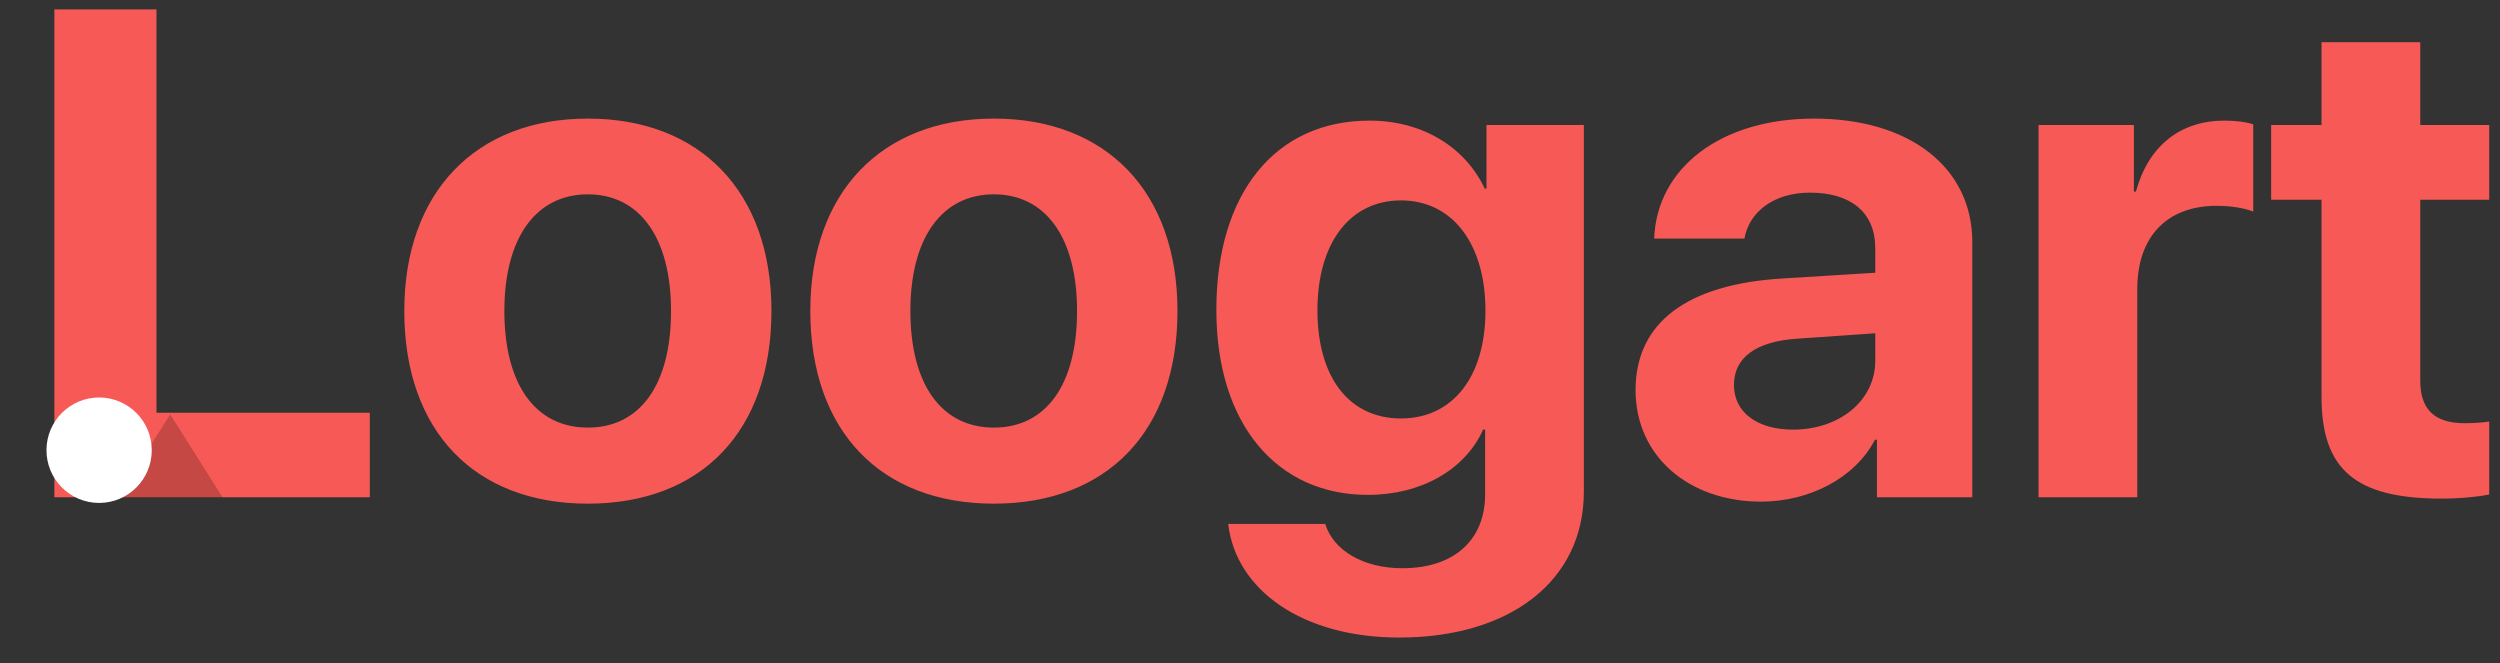 <?xml version="1.0" encoding="UTF-8"?>
<svg width="181px" height="48px" viewBox="0 0 181 48" version="1.1" xmlns="http://www.w3.org/2000/svg" xmlns:xlink="http://www.w3.org/1999/xlink">
    <rect x="0" y="0" width="181" height="48" fill="#333333" stroke="none"/>
    <!-- Generator: Sketch 42 (36781) - http://www.bohemiancoding.com/sketch -->
    <title>logo-website</title>
    <desc>Created with Sketch.</desc>
    <defs>
        <ellipse id="path-1" cx="4.216" cy="32.595" rx="3.811" ry="3.817"></ellipse>
        <mask id="mask-2" maskContentUnits="userSpaceOnUse" maskUnits="objectBoundingBox" x="-2" y="-2" width="11.622" height="11.635">
            <rect x="-1.596" y="26.778" width="11.622" height="11.635" fill="white"></rect>
            <use xlink:href="#path-1" fill="black"></use>
        </mask>
    </defs>
    <g id="Logo" stroke="none" stroke-width="1" fill="none" fill-rule="evenodd">
        <g id="logo-word-white-sq" transform="translate(-39, -112)">
            <g id="logo-website" transform="translate(41, 112)">
                <g id="Group" transform="translate(0.96, 0)">
                    <path d="M23.814,29.881 L8.369,29.881 L8.369,0.68 L0.977,0.68 L0.977,36 L23.814,36 L23.814,29.881 Z M39.601,36.465 C31.426,36.465 26.311,31.227 26.311,22.513 C26.311,13.897 31.5,8.586 39.601,8.586 C47.728,8.586 52.892,13.873 52.892,22.513 C52.892,31.251 47.777,36.465 39.601,36.465 Z M39.601,30.958 C43.371,30.958 45.623,27.874 45.623,22.513 C45.623,17.202 43.346,14.069 39.601,14.069 C35.832,14.069 33.556,17.226 33.556,22.513 C33.556,27.874 35.832,30.958 39.601,30.958 Z M68.998,36.465 C60.823,36.465 55.707,31.227 55.707,22.513 C55.707,13.897 60.896,8.586 68.998,8.586 C77.124,8.586 82.289,13.873 82.289,22.513 C82.289,31.251 77.173,36.465 68.998,36.465 Z M68.998,30.958 C72.768,30.958 75.019,27.874 75.019,22.513 C75.019,17.202 72.743,14.069 68.998,14.069 C65.229,14.069 62.952,17.226 62.952,22.513 C62.952,27.874 65.229,30.958 68.998,30.958 Z M98.468,30.297 C102.189,30.297 104.587,27.311 104.587,22.489 C104.587,17.642 102.189,14.509 98.468,14.509 C94.772,14.509 92.422,17.593 92.422,22.464 C92.422,27.36 94.748,30.297 98.468,30.297 Z M98.346,46.158 C91.345,46.158 86.524,42.731 85.961,37.934 L92.985,37.934 C93.573,39.843 95.727,41.14 98.566,41.14 C102.409,41.14 104.563,39.011 104.563,35.804 L104.563,31.105 L104.416,31.105 C103.119,33.993 99.961,35.829 96.069,35.829 C89.51,35.829 85.104,30.737 85.104,22.44 C85.104,13.995 89.363,8.733 96.192,8.733 C100.059,8.733 103.119,10.666 104.538,13.653 L104.661,13.653 L104.661,9.051 L111.71,9.051 L111.71,35.608 C111.71,42.046 106.374,46.158 98.346,46.158 Z M126.861,31.105 C130.166,31.105 132.809,29.049 132.809,26.111 L132.809,24.129 L127.155,24.52 C124.169,24.716 122.578,25.891 122.578,27.874 C122.578,29.856 124.267,31.105 126.861,31.105 Z M124.536,36.318 C119.347,36.318 115.455,33.063 115.455,28.241 C115.455,23.345 119.2,20.58 126.078,20.163 L132.809,19.747 L132.809,17.961 C132.809,15.366 131.022,13.946 128.085,13.946 C125.491,13.946 123.679,15.317 123.337,17.275 L116.801,17.275 C116.997,12.135 121.648,8.586 128.379,8.586 C135.306,8.586 139.834,12.135 139.834,17.52 L139.834,36 L132.932,36 L132.932,31.839 L132.785,31.839 C131.316,34.654 127.987,36.318 124.536,36.318 Z M144.631,36 L151.779,36 L151.779,20.922 C151.779,17.153 153.908,14.901 157.531,14.901 C158.583,14.901 159.562,15.072 160.174,15.317 L160.174,9.002 C159.66,8.831 158.926,8.733 158.094,8.733 C154.912,8.733 152.586,10.544 151.681,13.873 L151.534,13.873 L151.534,9.051 L144.631,9.051 L144.631,36 Z M165.119,3.054 L165.119,9.051 L161.472,9.051 L161.472,14.46 L165.119,14.46 L165.119,28.73 C165.119,33.993 167.566,36.098 173.808,36.098 C175.252,36.098 176.525,35.951 177.259,35.804 L177.259,30.517 C176.819,30.591 176.109,30.64 175.472,30.64 C173.294,30.64 172.266,29.636 172.266,27.555 L172.266,14.46 L177.259,14.46 L177.259,9.051 L172.266,9.051 L172.266,3.054 L165.119,3.054 Z" id="Loogart" fill="#F75A56"></path>
                    <polygon id="Triangle" fill-opacity="0.2" fill="#000000" points="9.361 30 13.172 36.028 5.55 36.028"></polygon>
                    <g id="Oval">
                        <use fill="#FFFFFF" fill-rule="evenodd" xlink:href="#path-1"></use>
                        <use stroke="#F75A56" mask="url(#mask-2)" stroke-width="4" xlink:href="#path-1"></use>
                    </g>
                </g>
            </g>
        </g>
    </g>
</svg>
